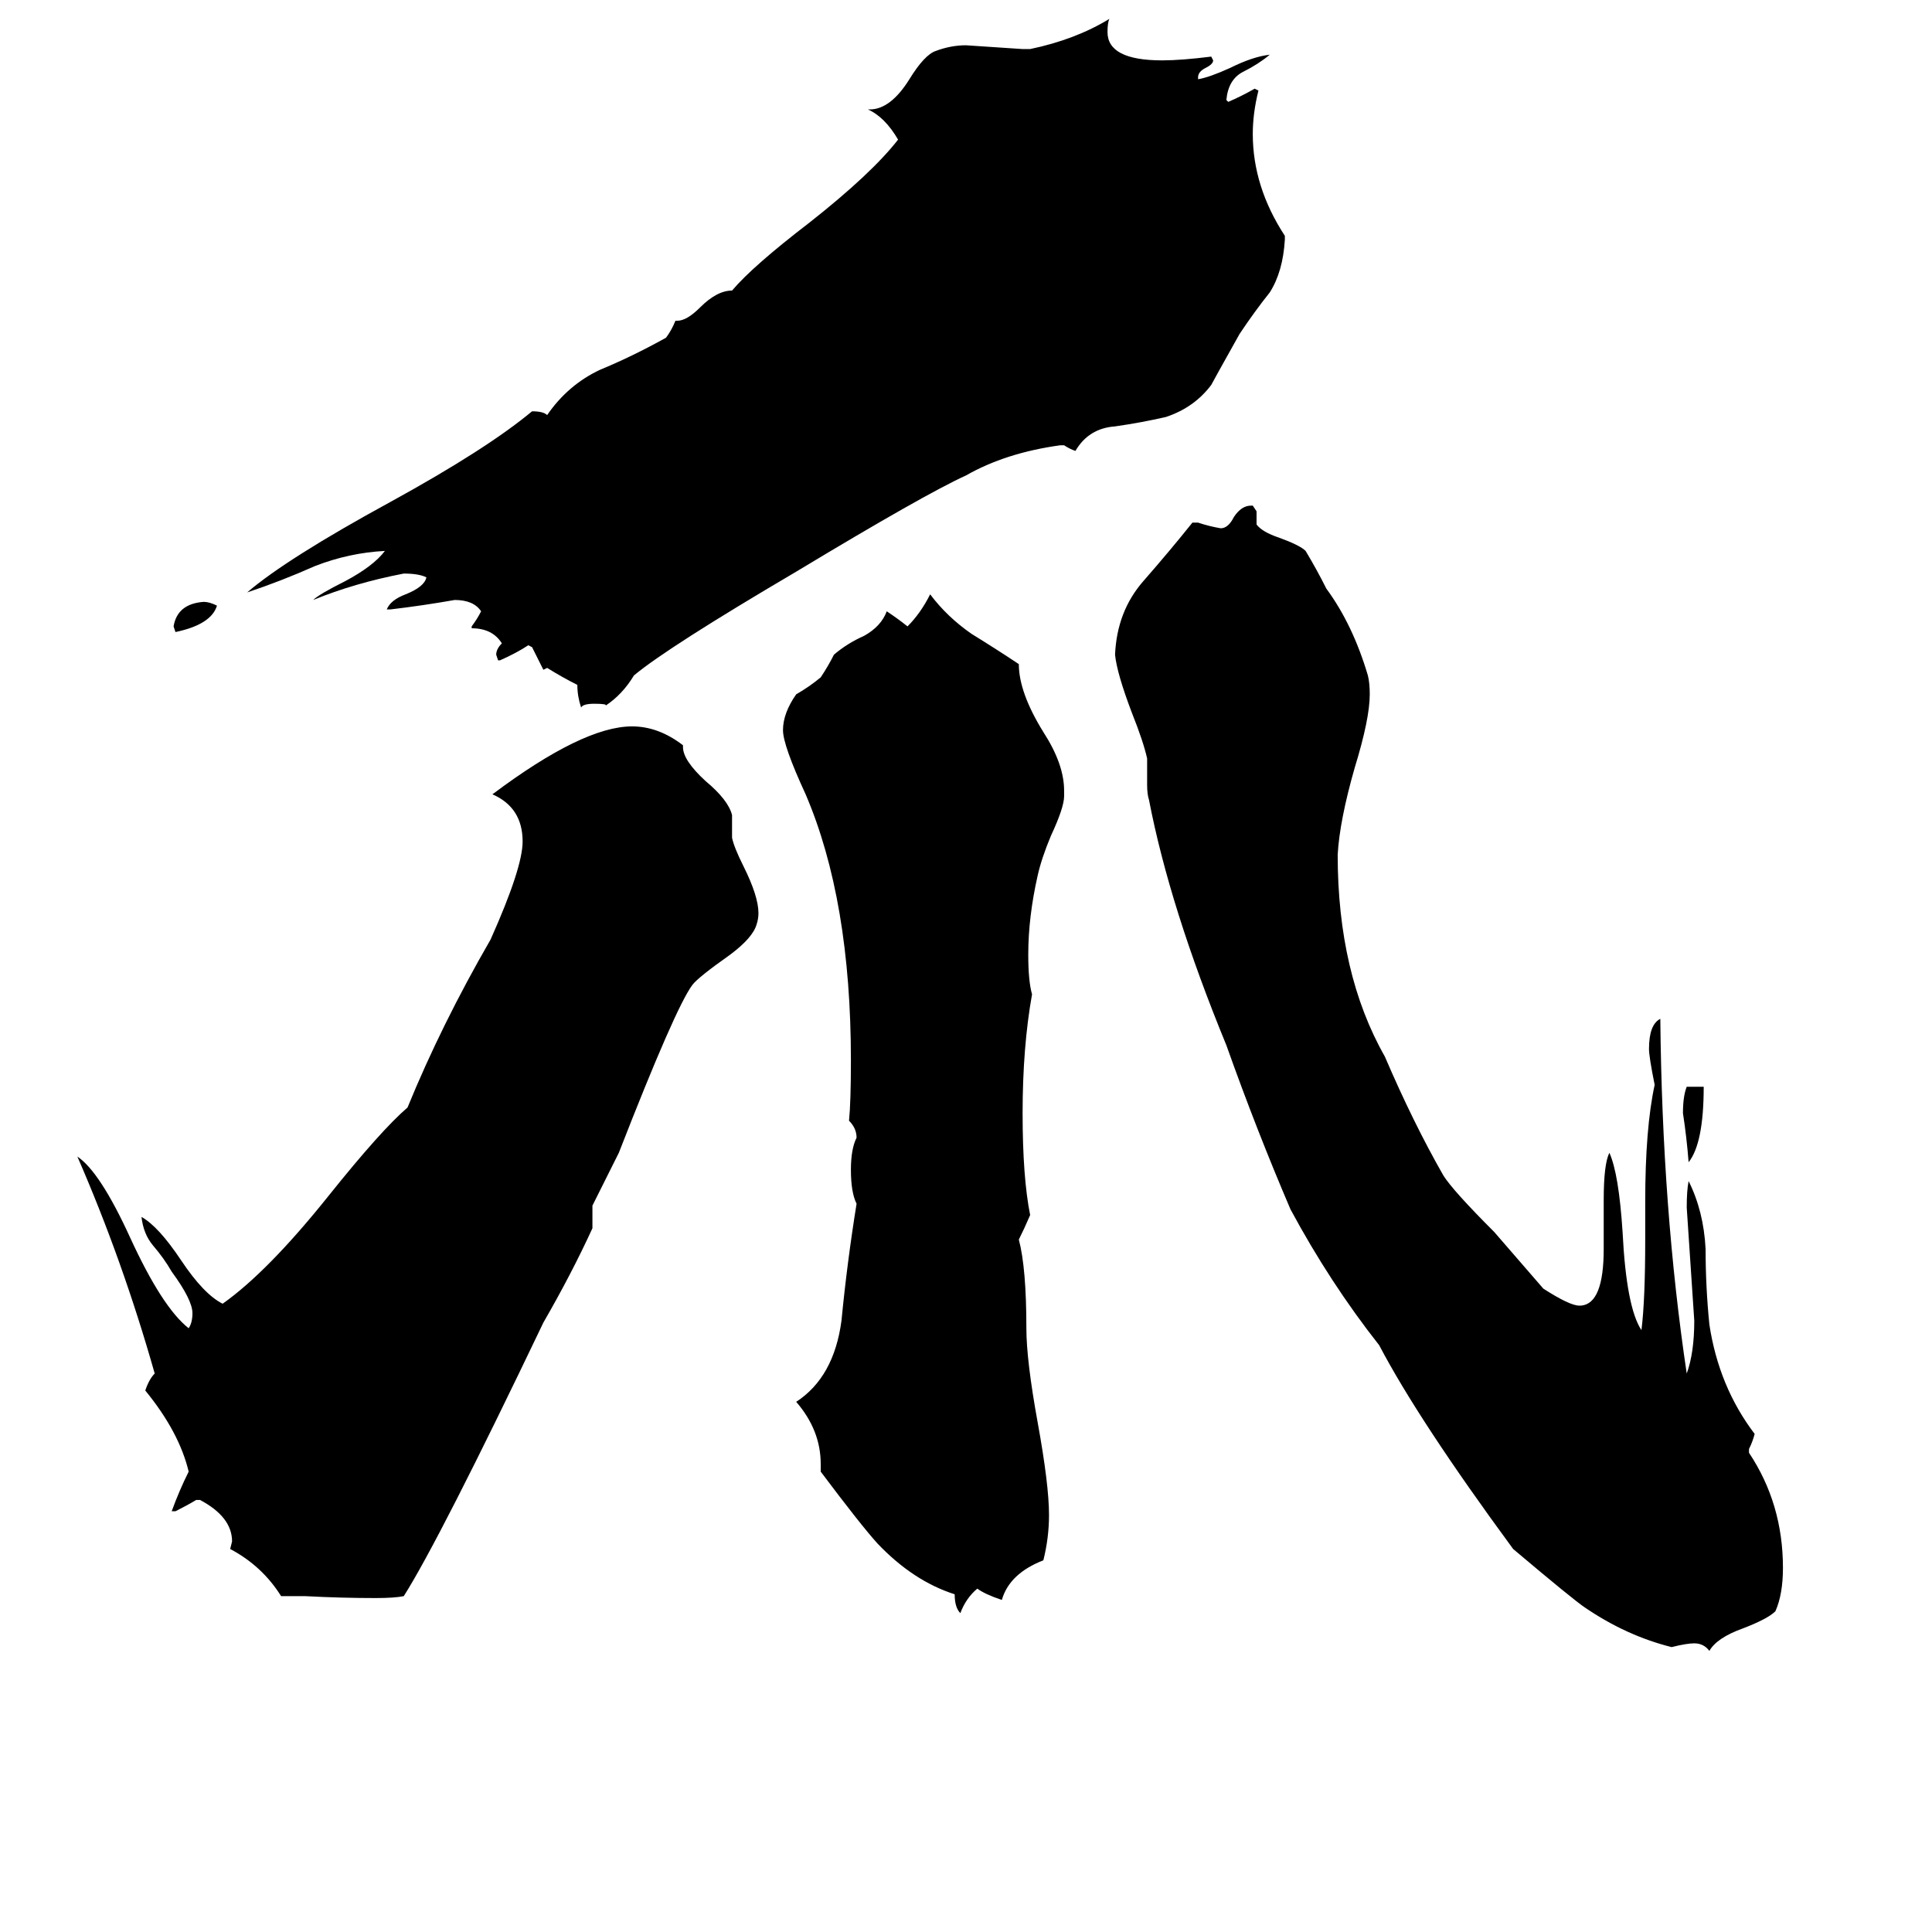 <svg xmlns="http://www.w3.org/2000/svg" viewBox="0 -800 1024 1024">
	<path fill="#000000" d="M115 -479Q112 -469 93 -465L92 -468Q94 -480 108 -481Q111 -481 115 -479ZM894 -224H903Q903 -194 895 -184Q894 -197 892 -210Q892 -219 894 -224ZM435 -20V-24Q435 -42 422 -57Q442 -70 446 -100Q449 -131 454 -162Q451 -168 451 -180Q451 -191 454 -197Q454 -202 450 -206Q451 -216 451 -238Q451 -323 427 -379Q415 -405 415 -413Q415 -422 422 -432Q429 -436 435 -441Q439 -447 442 -453Q449 -459 458 -463Q467 -468 470 -476Q476 -472 481 -468Q488 -475 493 -485Q502 -473 515 -464Q528 -456 540 -448Q540 -433 553 -412Q564 -395 564 -381V-378Q564 -372 557 -357Q552 -345 550 -336Q545 -314 545 -294Q545 -280 547 -273Q542 -245 542 -210Q542 -176 546 -156Q543 -149 540 -143Q544 -128 544 -96Q544 -79 550 -46Q556 -13 556 3Q556 15 553 27Q535 34 531 48Q522 45 518 42Q512 47 509 55Q506 52 506 45Q484 38 465 18Q456 8 435 -20ZM162 46H149Q139 30 122 21L123 17Q123 4 106 -5H104Q99 -2 93 1H91Q95 -10 100 -20Q95 -41 77 -63Q79 -69 82 -72Q65 -132 41 -187Q53 -179 69 -144Q86 -107 100 -96Q102 -99 102 -104Q102 -111 91 -126Q87 -133 81 -140Q76 -146 75 -155Q84 -150 96 -132Q108 -114 118 -109Q142 -126 174 -166Q202 -201 216 -213Q234 -257 260 -302Q277 -340 277 -354Q277 -372 261 -379Q309 -415 335 -415Q349 -415 362 -405V-404Q362 -397 374 -386Q386 -376 388 -368V-356Q389 -351 394 -341Q402 -325 402 -316Q402 -313 401 -310Q399 -303 387 -294Q370 -282 367 -278Q358 -266 328 -189Q321 -175 314 -161V-149Q303 -125 288 -99Q233 16 214 46Q209 47 199 47Q181 47 162 46ZM927 -32V-30Q945 -3 945 31Q945 45 941 54Q937 58 924 63Q910 68 906 75Q903 71 898 71Q894 71 886 73Q862 67 840 52Q834 48 802 21Q752 -47 731 -87Q705 -120 684 -159Q666 -201 650 -246Q620 -319 609 -376Q608 -379 608 -384V-398Q606 -407 600 -422Q592 -443 591 -453Q592 -476 606 -492Q620 -508 632 -523H635Q641 -521 647 -520Q651 -520 654 -526Q658 -532 663 -532H664L666 -529V-522Q669 -518 678 -515Q689 -511 692 -508Q698 -498 703 -488Q717 -469 725 -442Q726 -438 726 -432Q726 -419 718 -393Q710 -365 709 -347Q709 -284 734 -240Q749 -205 765 -177Q770 -169 792 -147Q805 -132 818 -117Q832 -108 837 -108H838Q850 -109 850 -138V-164Q850 -183 853 -189Q858 -178 860 -147Q862 -107 870 -95Q872 -111 872 -143V-163Q872 -202 877 -225Q874 -240 874 -244Q874 -257 880 -260Q881 -159 894 -72Q898 -83 898 -100Q896 -130 894 -160Q894 -169 895 -174Q903 -158 904 -138Q904 -118 906 -98Q911 -65 930 -40Q929 -36 927 -32ZM681 -675V-673Q680 -656 673 -645Q665 -635 657 -623Q643 -598 642 -596Q633 -584 618 -579Q605 -576 591 -574Q577 -573 570 -561Q567 -562 564 -564H562Q533 -560 512 -548Q490 -538 422 -497Q354 -457 336 -442Q330 -432 321 -426Q322 -427 315 -427Q309 -427 308 -425Q306 -431 306 -437Q298 -441 290 -446L288 -445Q285 -451 282 -457L280 -458Q274 -454 265 -450H264L263 -453Q263 -456 266 -459Q261 -467 250 -467V-468Q253 -472 255 -476Q251 -482 241 -482Q224 -479 207 -477H205Q207 -482 215 -485Q225 -489 226 -494Q222 -496 214 -496Q188 -491 166 -482Q169 -485 183 -492Q198 -500 204 -508Q185 -507 167 -500Q149 -492 131 -486Q152 -504 207 -534Q258 -562 282 -582Q288 -582 290 -580Q301 -596 318 -604Q335 -611 353 -621Q356 -625 358 -630H359Q364 -630 371 -637Q380 -646 388 -646Q399 -659 429 -682Q462 -708 476 -726Q469 -738 460 -742H461Q472 -742 482 -758Q490 -771 496 -773Q504 -776 512 -776Q527 -775 542 -774H546Q570 -779 588 -790Q587 -788 587 -783Q587 -768 616 -768Q626 -768 642 -770L643 -768Q643 -766 639 -764Q635 -762 635 -759V-758Q641 -759 652 -764Q664 -770 673 -771Q667 -766 659 -762Q651 -758 650 -747L651 -746Q658 -749 665 -753L667 -752Q664 -740 664 -729Q664 -701 681 -675Z"/>
</svg>